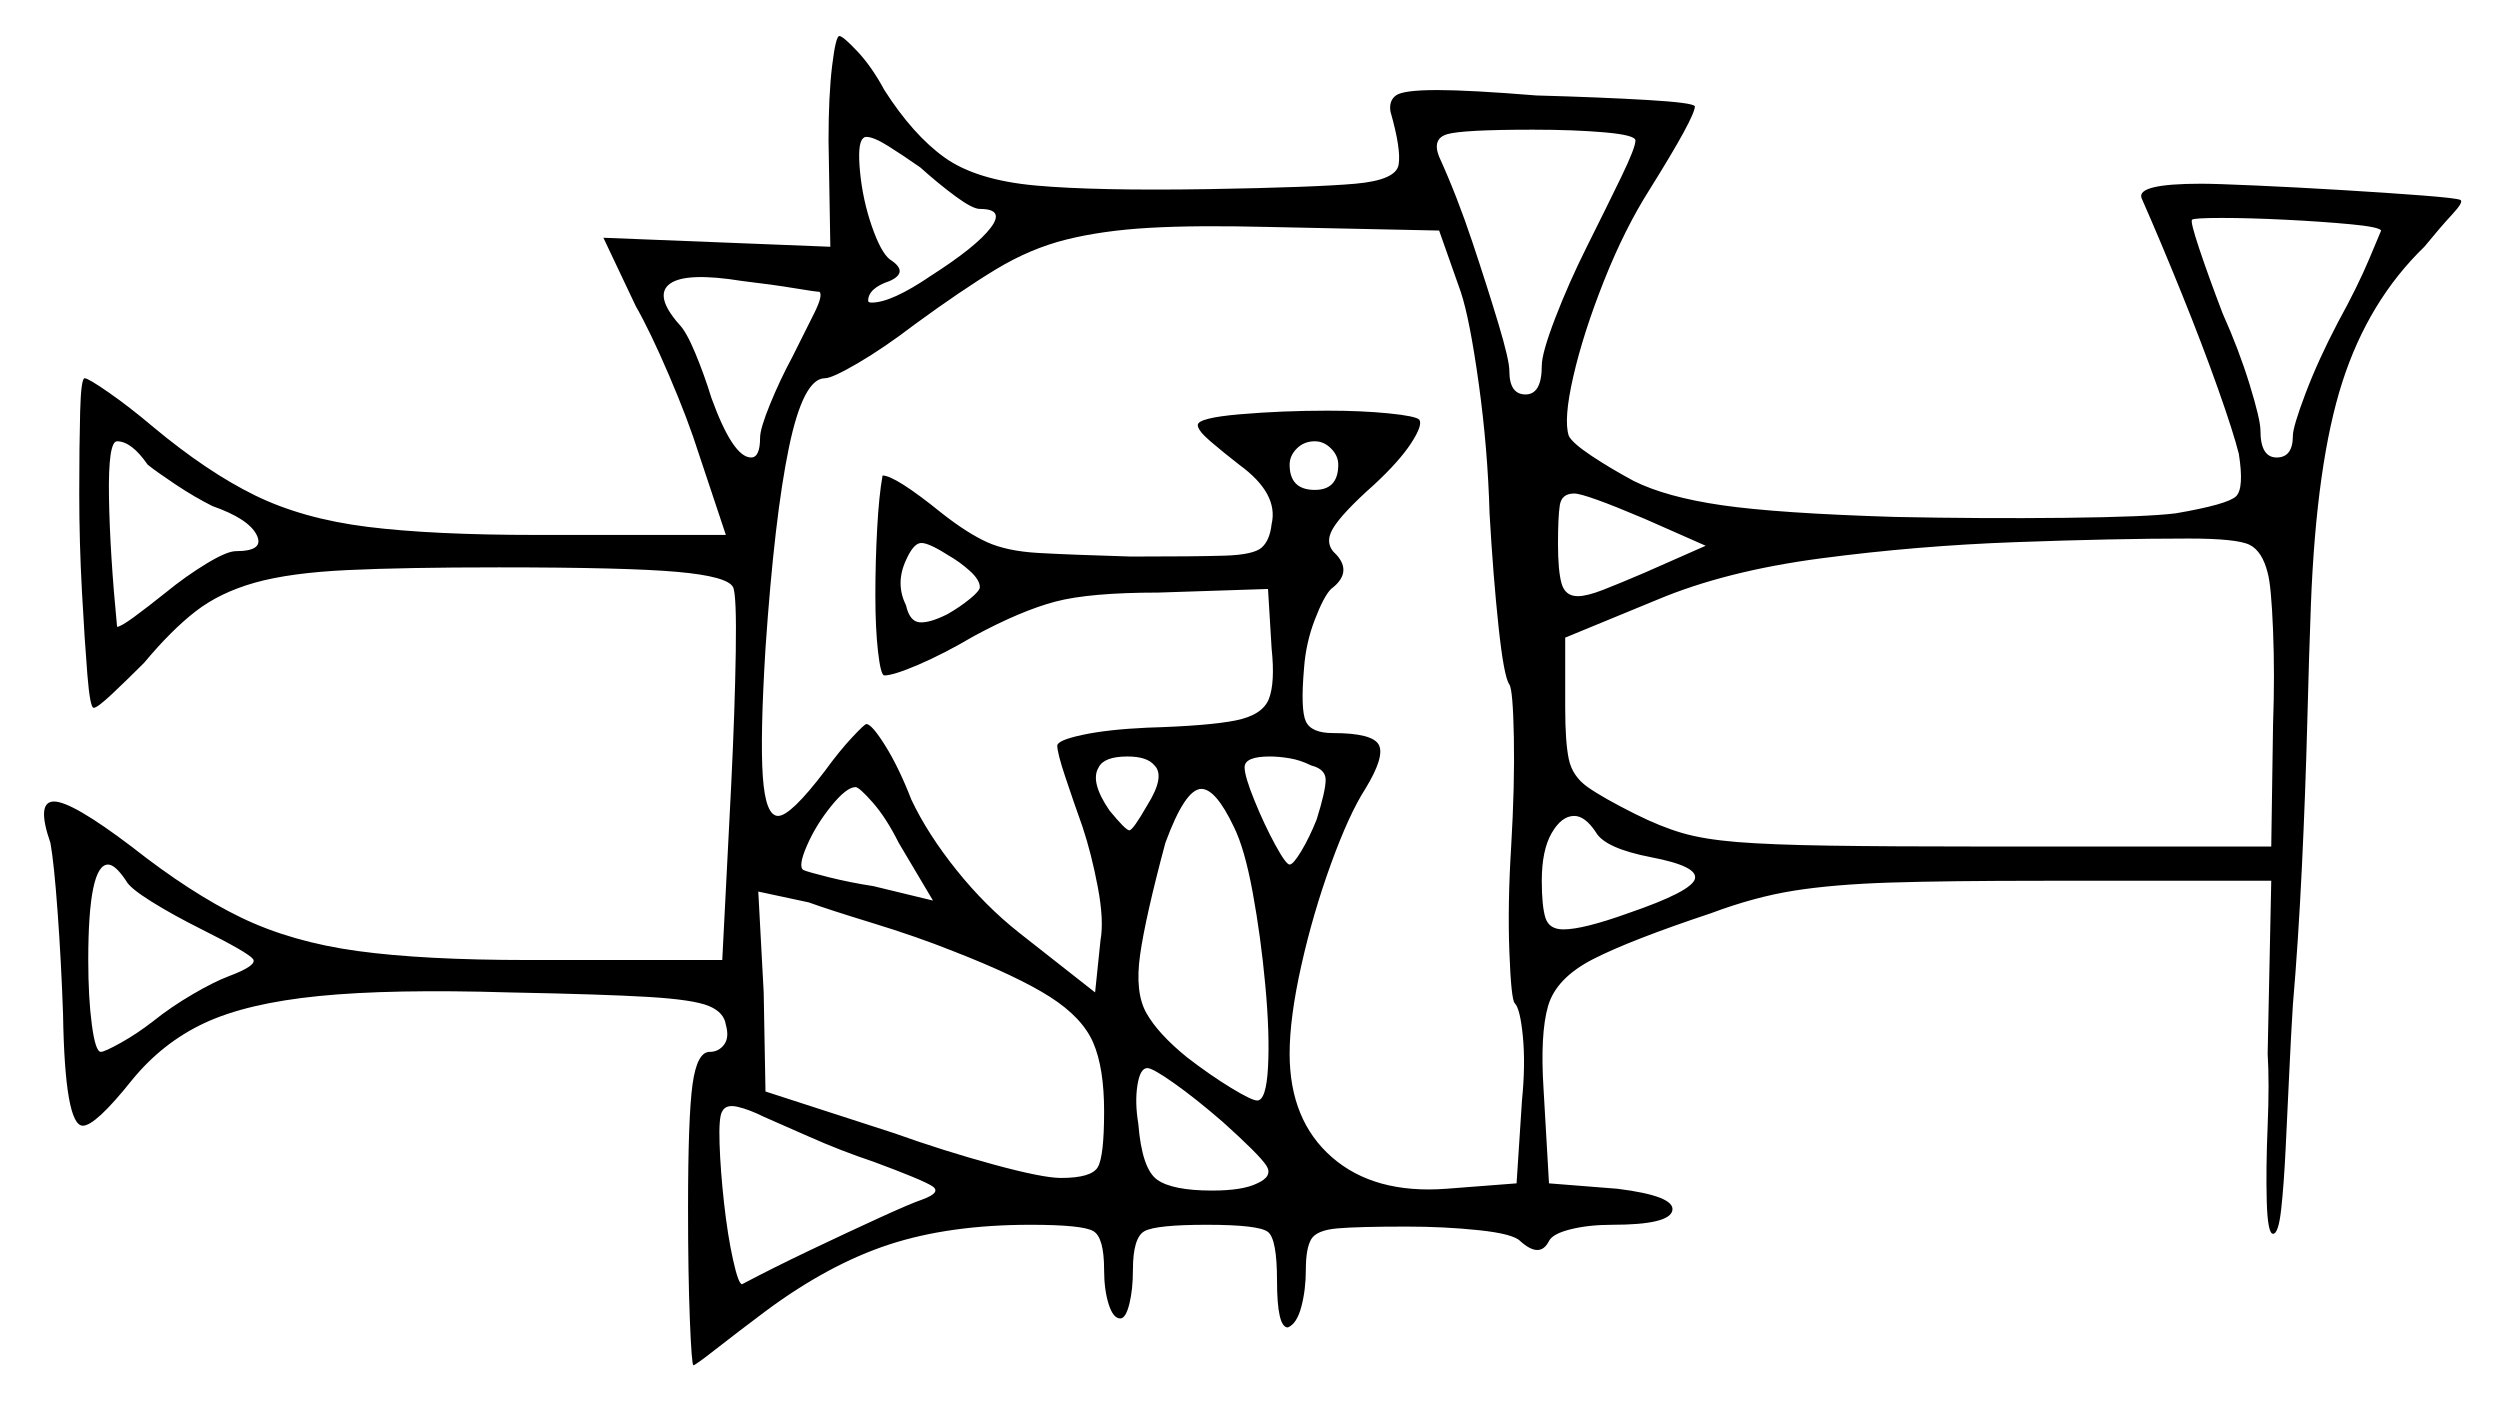 <svg xmlns="http://www.w3.org/2000/svg" width="694.0" height="389.0" viewBox="0 0 694.0 389.0"><path d="M35.0 244.5Q32.0 240.0 30.0 240.0Q24.5 240.0 24.5 266.5Q24.5 277.0 25.5 284.5Q26.5 292.0 28.0 292.0Q29.0 292.0 33.5 289.5Q38.0 287.0 42.5 283.5Q47.5 279.5 53.5 276.0Q59.5 272.5 63.5 271.0Q71.5 268.0 70.25 266.25Q69.0 264.5 56.0 258.0Q48.0 254.0 42.0 250.25Q36.0 246.5 35.0 244.5ZM242.5 322.5Q233.5 319.5 224.5 315.5Q215.5 311.5 212.0 310.0Q208.0 308.0 204.75 307.25Q201.5 306.5 200.5 308.5Q199.5 310.0 199.75 317.5Q200.0 325.0 201.0 334.0Q202.0 343.0 203.5 349.75Q205.0 356.5 206.0 356.5Q214.5 352.0 225.0 347.0Q235.5 342.0 244.25 338.0Q253.0 334.0 256.0 333.0Q261.5 331.0 258.75 329.25Q256.0 327.5 242.5 322.5ZM41.0 129.0Q36.5 122.5 32.5 122.5Q30.0 122.5 30.25 138.0Q30.5 153.5 32.5 174.0Q32.5 174.0 32.5 174.0Q32.5 174.0 32.5 174.0Q33.5 174.0 37.25 171.25Q41.0 168.5 46.0 164.5Q51.5 160.0 57.25 156.5Q63.0 153.0 65.5 153.0Q73.5 153.0 71.25 148.5Q69.0 144.0 59.0 140.5Q54.0 138.0 48.75 134.5Q43.5 131.0 41.0 129.0ZM259.0 250.0 249.5 234.0Q246.0 227.0 242.25 222.75Q238.5 218.5 237.5 218.5Q235.0 218.5 230.75 223.75Q226.5 229.0 224.0 234.75Q221.5 240.5 223.0 241.5Q224.0 242.0 230.0 243.5Q236.0 245.0 242.5 246.0ZM264.5 264.0Q254.5 260.0 242.25 256.25Q230.0 252.5 224.5 250.5L210.5 247.5L212.0 275.5L212.5 303.0L248.0 314.5Q262.0 319.5 275.75 323.25Q289.5 327.0 294.5 327.0Q303.0 327.0 304.75 324.0Q306.5 321.0 306.5 308.5Q306.5 296.5 303.5 289.5Q300.5 282.5 291.5 276.75Q282.5 271.0 264.5 264.0ZM320.5 212.5Q318.5 210.0 313.0 210.0Q306.5 210.0 305.0 213.0Q302.5 217.0 308.0 225.0Q312.5 230.5 313.5 230.5Q314.5 230.5 318.5 223.5Q323.5 215.5 320.5 212.5ZM342.5 229.5Q337.5 219.0 333.5 219.0Q329.0 219.0 323.5 234.0Q318.0 254.5 316.5 265.0Q315.0 275.5 318.25 281.25Q321.5 287.0 329.5 293.5Q336.0 298.5 341.75 302.0Q347.5 305.5 349.0 305.5Q351.5 305.5 352.0 296.25Q352.5 287.0 351.25 273.5Q350.0 260.0 347.75 247.75Q345.5 235.5 342.5 229.5ZM339.5 311.5Q332.0 305.0 326.0 300.75Q320.0 296.5 318.5 296.5Q316.5 296.5 315.75 301.25Q315.0 306.0 316.0 312.0Q317.0 324.5 321.25 327.5Q325.5 330.5 336.5 330.5Q345.0 330.5 349.0 328.5Q353.5 326.5 351.5 323.5Q349.5 320.5 339.5 311.5ZM364.0 212.5Q361.0 211.0 358.0 210.5Q355.0 210.0 352.5 210.0Q345.5 210.0 345.5 213.0Q345.5 215.5 348.25 222.25Q351.0 229.0 354.0 234.5Q357.0 240.0 358.0 240.0Q359.0 240.0 361.25 236.25Q363.5 232.5 365.5 227.5Q368.0 219.5 368.0 216.5Q368.0 213.5 364.0 212.5ZM443.0 231.0Q440.0 226.5 437.0 226.5Q433.5 226.5 430.75 231.25Q428.0 236.0 428.0 244.5Q428.0 251.5 429.0 254.75Q430.0 258.0 434.0 258.0Q439.5 258.0 452.0 253.5Q469.5 247.5 470.5 244.0Q471.5 240.5 458.5 238.0Q445.5 235.5 443.0 231.0ZM227.5 81.0Q226.5 81.0 220.5 80.0Q214.5 79.0 206.0 78.0Q190.5 75.5 186.0 78.75Q181.5 82.0 188.5 90.0Q190.5 92.0 193.0 98.0Q195.5 104.0 197.5 110.5Q203.5 127.0 208.5 127.0Q211.0 127.0 211.0 121.5Q211.0 119.0 213.75 112.25Q216.5 105.5 220.0 99.0Q223.5 92.0 226.0 87.0Q228.5 82.0 227.5 81.0ZM272.0 163.0Q272.0 161.0 269.25 158.5Q266.5 156.0 263.0 154.0Q257.5 150.5 255.5 150.75Q253.5 151.0 251.5 155.5Q248.5 162.0 251.5 168.0Q252.5 172.5 255.25 172.75Q258.0 173.0 263.0 170.5Q266.5 168.5 269.25 166.25Q272.0 164.0 272.0 163.0ZM405.5 81.0 399.5 64.0 352.0 63.0Q332.0 62.5 319.0 63.25Q306.0 64.0 296.0 66.5Q286.0 69.0 276.5 74.75Q267.0 80.5 254.0 90.0Q245.5 96.5 238.25 100.75Q231.0 105.0 229.0 105.0Q223.0 105.0 219.0 124.25Q215.0 143.5 212.5 180.0Q211.0 204.5 211.75 215.5Q212.5 226.5 216.0 226.5Q219.5 226.5 229.0 214.0Q233.0 208.5 236.5 204.75Q240.0 201.0 240.5 201.0Q242.0 201.0 245.75 207.0Q249.5 213.0 253.0 222.0Q257.5 231.5 265.5 241.5Q273.5 251.5 283.0 259.0L304.0 275.5L305.5 261.0Q306.5 255.5 304.75 246.25Q303.0 237.0 300.5 229.5Q298.0 222.5 295.75 215.75Q293.5 209.0 293.5 207.0Q293.5 205.5 300.5 204.0Q307.5 202.5 318.5 202.0Q335.5 201.5 343.0 200.0Q350.5 198.5 352.25 194.0Q354.0 189.5 353.0 180.0L352.0 163.5L321.5 164.5Q302.5 164.5 293.0 167.0Q283.5 169.5 270.5 176.5Q262.0 181.5 255.0 184.5Q248.0 187.5 245.5 187.5Q244.5 187.5 243.75 181.0Q243.0 174.5 243.0 165.25Q243.0 156.0 243.5 146.75Q244.0 137.5 245.0 132.0Q248.5 132.0 261.5 142.5Q268.5 148.0 274.0 150.5Q279.5 153.0 288.25 153.5Q297.0 154.0 314.0 154.5Q332.0 154.5 340.0 154.25Q348.0 154.0 350.25 152.0Q352.5 150.0 353.0 145.5Q355.0 137.0 344.0 129.0Q339.5 125.5 336.0 122.5Q332.5 119.5 332.5 118.0Q332.5 116.0 344.25 115.0Q356.0 114.0 368.5 114.0Q378.0 114.0 385.5 114.75Q393.0 115.5 394.0 116.5Q395.0 118.0 391.75 123.0Q388.5 128.0 381.5 134.5Q372.5 142.5 370.0 146.75Q367.5 151.0 371.0 154.0Q375.5 159.0 369.5 163.5Q367.5 165.5 365.0 172.0Q362.5 178.5 362.0 185.5Q361.0 197.0 362.5 200.25Q364.0 203.5 370.0 203.5Q381.0 203.5 382.75 206.75Q384.5 210.0 379.0 219.0Q374.5 226.0 369.5 239.75Q364.5 253.5 361.25 268.0Q358.0 282.5 358.0 292.5Q358.0 311.0 369.75 321.25Q381.5 331.5 401.5 330.0L421.0 328.5L422.5 305.5Q423.5 295.5 422.75 287.75Q422.0 280.0 420.5 278.5Q419.5 277.5 419.0 264.25Q418.5 251.0 419.5 235.0Q420.5 218.0 420.25 204.75Q420.0 191.5 419.0 190.0Q417.5 188.0 416.0 174.0Q414.5 160.0 413.5 142.5Q413.0 124.5 410.5 106.5Q408.0 88.5 405.5 81.0ZM629.5 159.0Q628.0 153.0 624.5 151.25Q621.0 149.5 607.5 149.5Q587.0 149.5 559.5 150.5Q532.0 151.5 505.5 155.0Q479.0 158.5 460.0 166.5L434.5 177.0V196.5Q434.5 206.0 435.5 210.75Q436.5 215.5 440.75 218.5Q445.0 221.5 454.0 226.0Q461.0 229.5 467.0 231.25Q473.0 233.0 482.25 233.75Q491.5 234.5 507.75 234.75Q524.0 235.0 551.5 235.0H630.5L631.0 201.0Q631.5 187.5 631.0 175.0Q630.5 162.5 629.5 159.0ZM272.0 58.0Q270.0 58.0 265.25 54.5Q260.5 51.0 255.5 46.5Q250.5 43.0 246.5 40.5Q242.5 38.0 240.5 38.0Q240.0 38.0 239.75 38.25Q239.5 38.5 239.5 38.5Q238.0 40.0 238.75 47.75Q239.5 55.5 242.0 62.75Q244.5 70.0 247.0 72.0Q252.5 75.5 247.0 78.0Q241.0 80.0 241.0 83.5Q241.0 84.0 242.0 84.0Q247.5 84.0 258.5 76.5Q271.0 68.5 275.0 63.25Q279.0 58.0 272.0 58.0ZM371.5 129.0Q371.5 126.5 369.5 124.5Q367.5 122.5 365.0 122.5Q362.0 122.5 360.0 124.5Q358.0 126.5 358.0 129.0Q358.0 136.0 365.0 136.0Q371.5 136.0 371.5 129.0ZM454.0 39.0Q454.0 37.5 445.5 36.75Q437.0 36.0 425.5 36.0Q406.0 36.0 401.75 37.25Q397.5 38.5 399.5 43.5Q404.5 54.5 408.75 67.25Q413.0 80.0 416.0 90.0Q419.0 100.0 419.0 103.0Q419.0 109.5 423.5 109.5Q428.0 109.5 428.0 101.5Q428.0 98.0 431.75 88.25Q435.5 78.5 440.5 68.5Q446.0 57.5 450.0 49.25Q454.0 41.0 454.0 39.0ZM473.5 151.5 456.5 144.0Q440.0 137.0 437.0 137.0Q433.5 137.0 433.0 140.25Q432.5 143.5 432.5 151.0Q432.5 158.5 433.5 162.0Q434.5 165.5 438.0 165.5Q440.5 165.5 445.0 163.75Q449.5 162.0 456.5 159.0ZM661.0 64.0Q660.5 63.0 652.5 62.25Q644.5 61.5 634.5 61.0Q624.5 60.5 616.75 60.5Q609.0 60.5 608.5 61.0Q608.0 61.5 610.5 69.0Q613.0 76.5 617.0 87.0Q621.5 97.0 624.5 106.75Q627.5 116.5 627.5 119.5Q627.5 127.0 632.0 127.0Q636.5 127.0 636.5 121.0Q636.5 118.5 640.0 109.25Q643.5 100.0 649.0 89.5Q654.5 79.5 657.75 71.75Q661.0 64.0 661.0 64.0ZM230.5 68.5 230.0 39.0Q230.0 26.5 231.0 18.25Q232.0 10.0 233.0 10.0Q234.0 10.0 238.0 14.25Q242.0 18.5 245.5 25.0Q253.5 37.5 262.25 43.75Q271.0 50.0 287.5 51.5Q304.0 53.0 335.5 52.5Q365.0 52.0 376.25 51.0Q387.5 50.0 388.25 45.75Q389.0 41.5 386.0 31.0Q385.5 28.0 387.5 26.5Q389.5 25.0 399.0 25.0Q408.0 25.0 426.5 26.5Q444.5 27.0 457.25 27.75Q470.0 28.5 470.5 29.5Q470.5 32.5 458.0 52.5Q451.0 63.5 445.25 78.0Q439.5 92.5 436.75 104.5Q434.0 116.5 435.5 121.0Q436.5 123.0 441.75 126.5Q447.0 130.0 453.5 133.5Q462.5 138.0 478.0 140.25Q493.5 142.5 526.0 143.5Q550.5 144.0 573.25 143.75Q596.0 143.5 604.0 142.5Q618.5 140.0 620.75 137.75Q623.0 135.5 621.5 126.0Q620.0 120.0 615.75 108.0Q611.5 96.0 605.75 81.75Q600.0 67.5 594.5 55.0Q593.0 51.0 611.0 51.0Q615.0 51.0 626.25 51.5Q637.5 52.0 650.0 52.75Q662.5 53.5 672.25 54.25Q682.0 55.0 683.0 55.5Q684.0 56.0 680.75 59.5Q677.5 63.0 673.0 68.5Q657.5 83.5 650.25 106.0Q643.0 128.5 641.5 168.0Q641.0 181.0 640.5 200.5Q640.0 220.0 639.0 240.75Q638.0 261.5 636.5 279.0Q636.0 287.0 635.5 297.75Q635.0 308.5 634.5 318.75Q634.0 329.0 633.25 335.75Q632.5 342.5 631.0 342.5Q629.5 342.5 629.25 333.5Q629.0 324.5 629.5 312.5Q630.0 300.5 629.5 292.5L630.5 244.5H567.5Q540.5 244.5 524.75 245.0Q509.0 245.5 498.0 247.25Q487.0 249.0 475.0 253.5Q452.5 261.0 442.25 266.25Q432.0 271.5 429.75 279.25Q427.5 287.0 428.5 302.5L430.0 328.5L449.0 330.0Q465.0 332.0 464.25 336.0Q463.5 340.0 447.5 340.0Q441.0 340.0 436.0 341.25Q431.0 342.5 430.0 344.5Q427.5 349.5 422.0 344.5Q420.0 342.5 410.5 341.5Q401.0 340.5 390.5 340.5Q377.0 340.5 371.25 341.0Q365.5 341.5 364.0 344.0Q362.5 346.5 362.5 352.5Q362.5 358.0 361.25 362.75Q360.0 367.5 357.5 368.5Q354.5 368.5 354.5 355.5Q354.5 344.0 352.0 342.0Q349.5 340.0 335.0 340.0Q321.0 340.0 317.75 341.75Q314.5 343.5 314.5 352.5Q314.5 358.0 313.5 362.0Q312.5 366.0 311.0 366.0Q309.0 366.0 307.75 362.0Q306.5 358.0 306.5 352.5Q306.5 343.5 303.5 341.75Q300.5 340.0 286.0 340.0Q263.5 340.0 246.75 345.5Q230.0 351.0 212.5 364.0Q204.5 370.0 198.75 374.5Q193.0 379.0 192.5 379.0Q192.0 379.0 191.5 366.25Q191.0 353.5 191.0 335.5Q191.0 310.0 192.25 301.0Q193.5 292.0 197.0 292.0Q199.5 292.0 201.0 290.0Q202.5 288.0 201.5 284.5Q201.0 281.0 196.75 279.25Q192.5 277.5 180.0 276.75Q167.5 276.0 141.5 275.5Q108.5 274.5 88.5 276.5Q68.5 278.5 56.75 284.0Q45.0 289.5 36.5 300.0Q26.5 312.5 23.0 312.5Q18.0 312.5 17.5 281.5Q17.0 267.0 16.0 253.25Q15.0 239.5 14.0 234.0Q10.0 222.5 15.0 222.5Q20.0 222.5 36.5 235.0Q53.0 248.0 67.0 254.75Q81.0 261.5 99.25 264.0Q117.5 266.5 146.5 266.5H200.5L203.0 217.5Q204.0 197.0 204.25 181.0Q204.5 165.0 203.5 163.0Q202.0 160.0 188.0 158.75Q174.0 157.5 138.5 157.5Q112.5 157.5 96.5 158.25Q80.5 159.0 70.75 161.75Q61.0 164.5 54.25 169.75Q47.5 175.0 40.0 184.0Q35.0 189.0 31.0 192.75Q27.0 196.5 26.0 196.5Q25.0 196.5 24.25 187.25Q23.5 178.0 22.75 164.25Q22.0 150.5 22.0 137.0Q22.0 123.5 22.25 114.25Q22.5 105.0 23.5 105.0Q24.5 105.0 30.25 109.0Q36.0 113.0 42.5 118.5Q57.5 131.0 70.75 137.5Q84.0 144.0 102.0 146.25Q120.0 148.5 149.0 148.5H201.5L194.0 126.0Q191.0 116.5 185.75 104.25Q180.5 92.0 176.5 85.0L167.5 66.0Z" fill="black" /></svg>